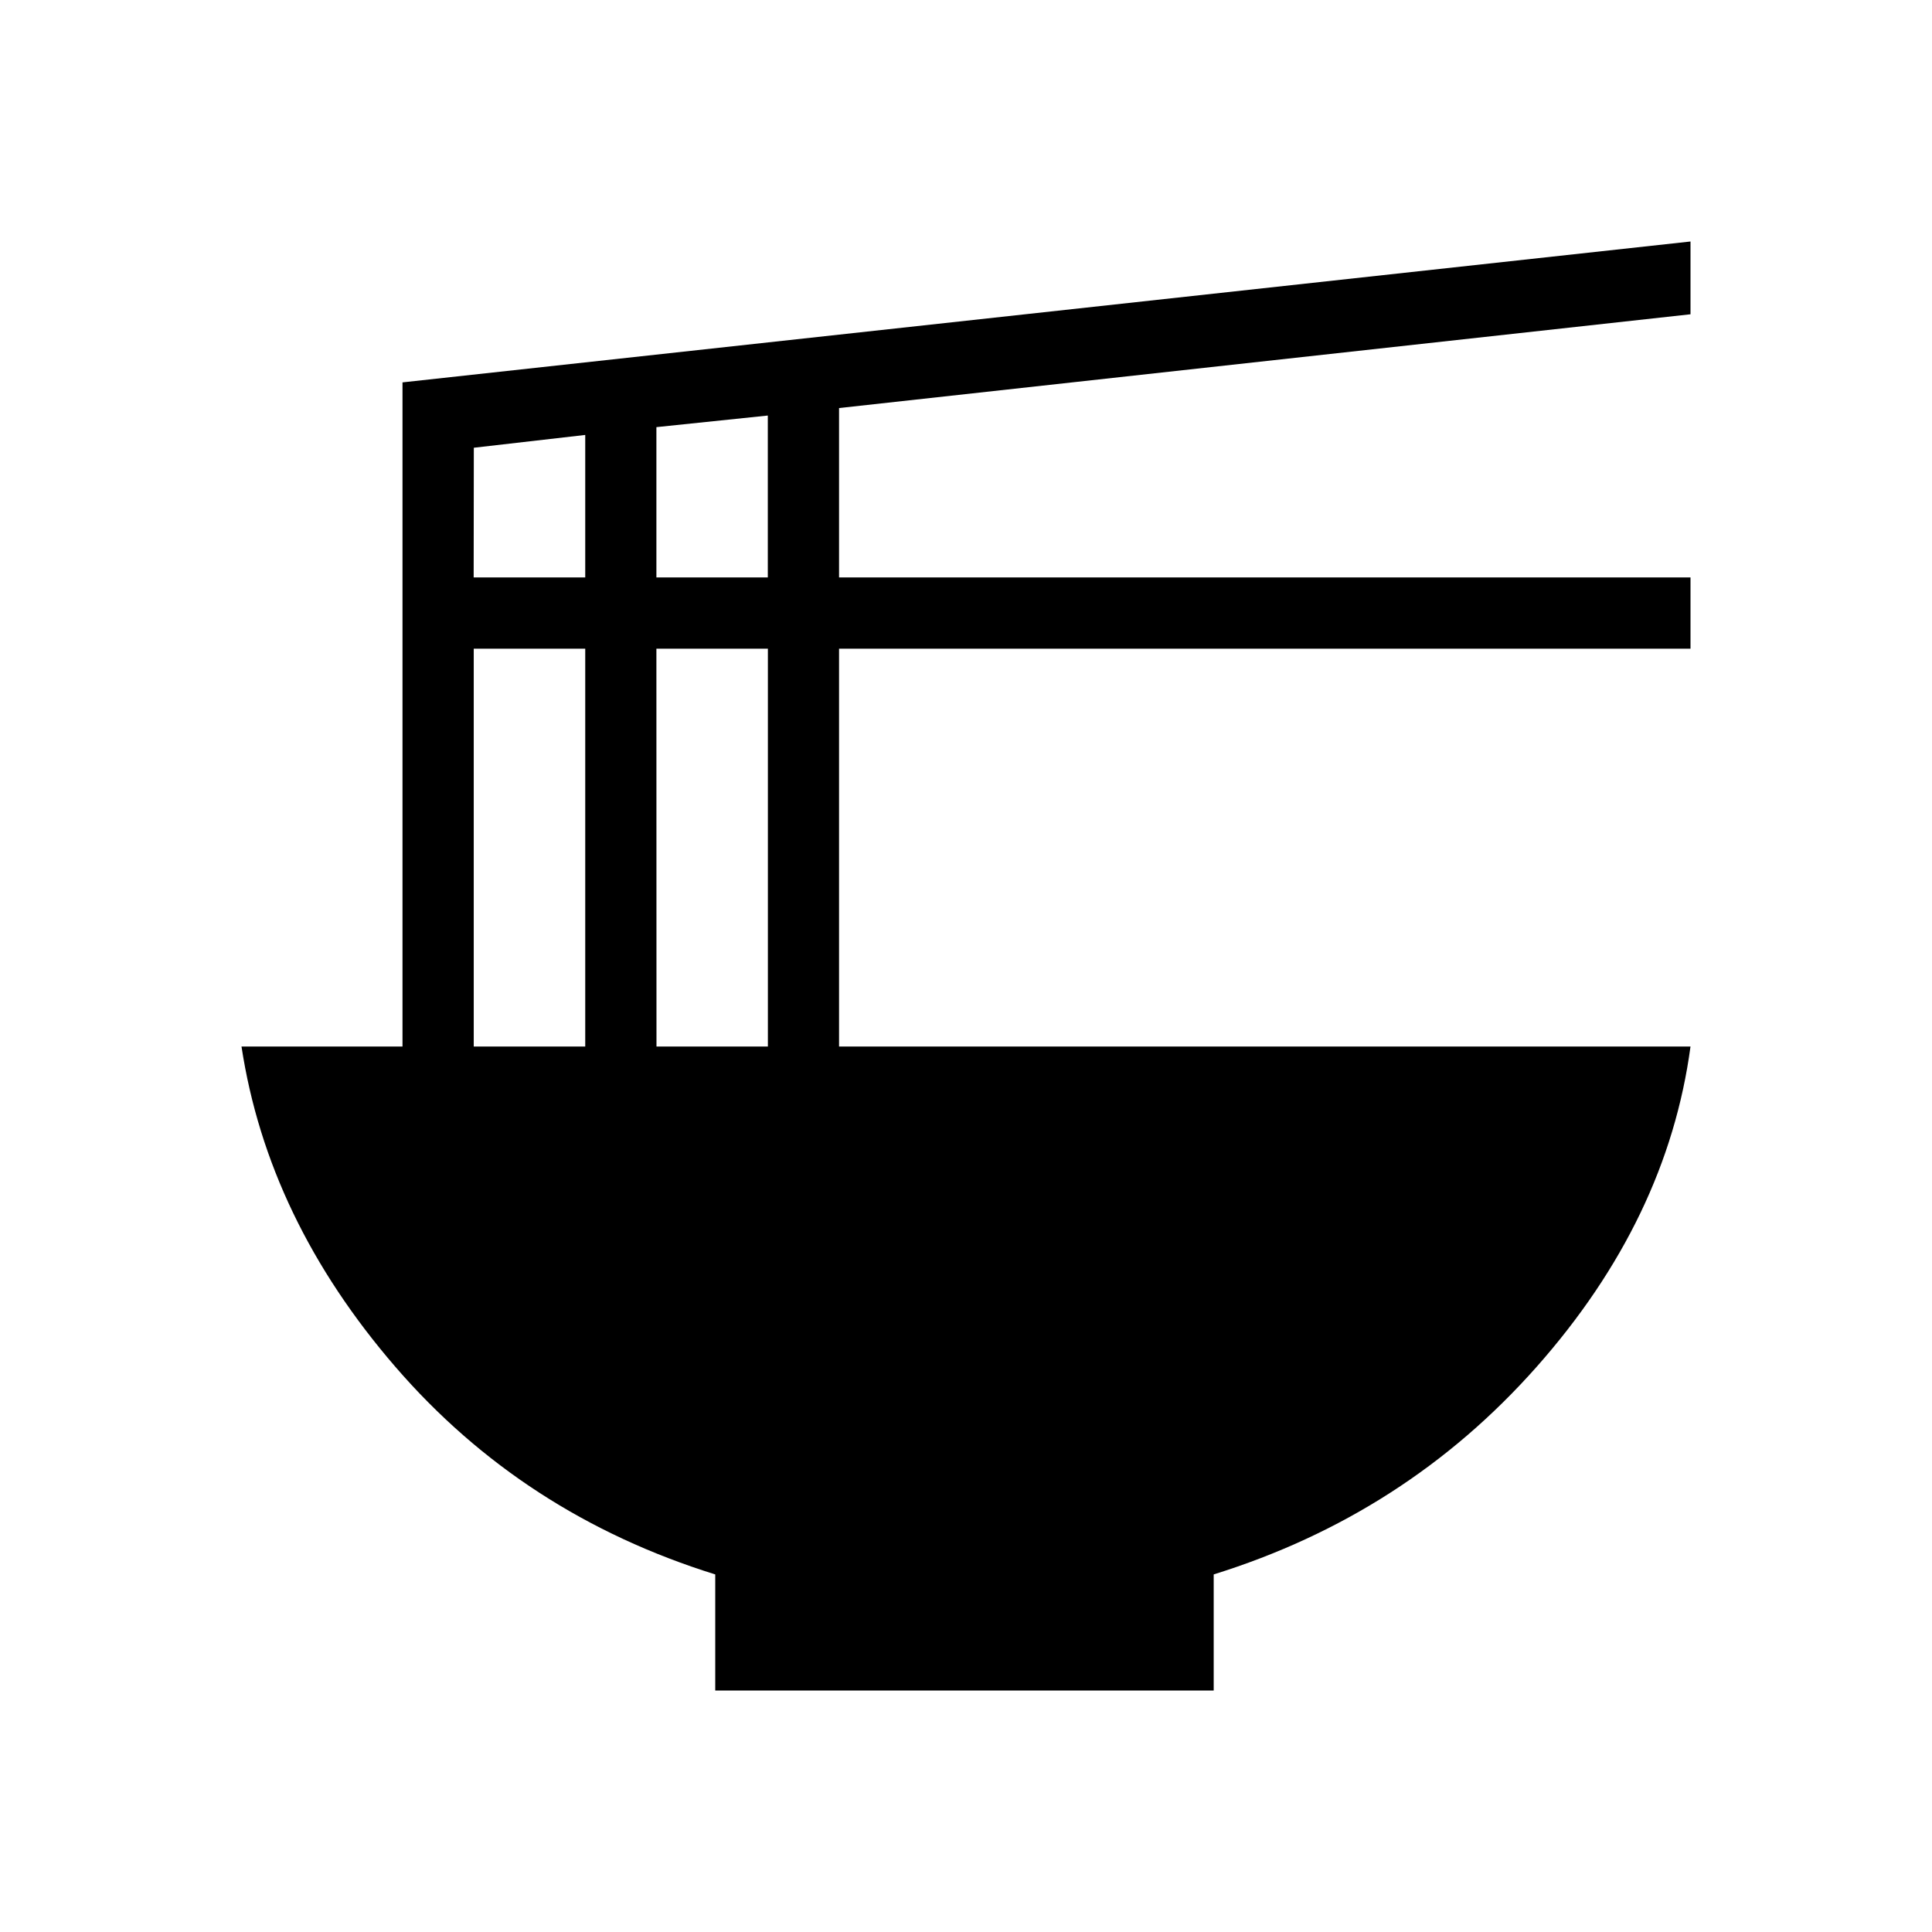 <svg xmlns="http://www.w3.org/2000/svg" width="1em" height="1em" viewBox="0 0 24 24"><path fill="currentColor" d="M8.885 21v-1.442q-2.387-.743-3.972-2.577Q3.327 15.146 3 13h2V4.75L21 3v.904L10.423 5.069v2.104H21v.885H10.423V13H21q-.288 2.146-1.912 3.98q-1.625 1.835-4.011 2.578V21zM8.154 7.173h1.384V5.162l-1.384.144zm-2.27 0H7.27v-1.77l-1.384.159zM8.155 13h1.384V8.058H8.154zm-2.27 0H7.27V8.058H5.885z"/></svg>
